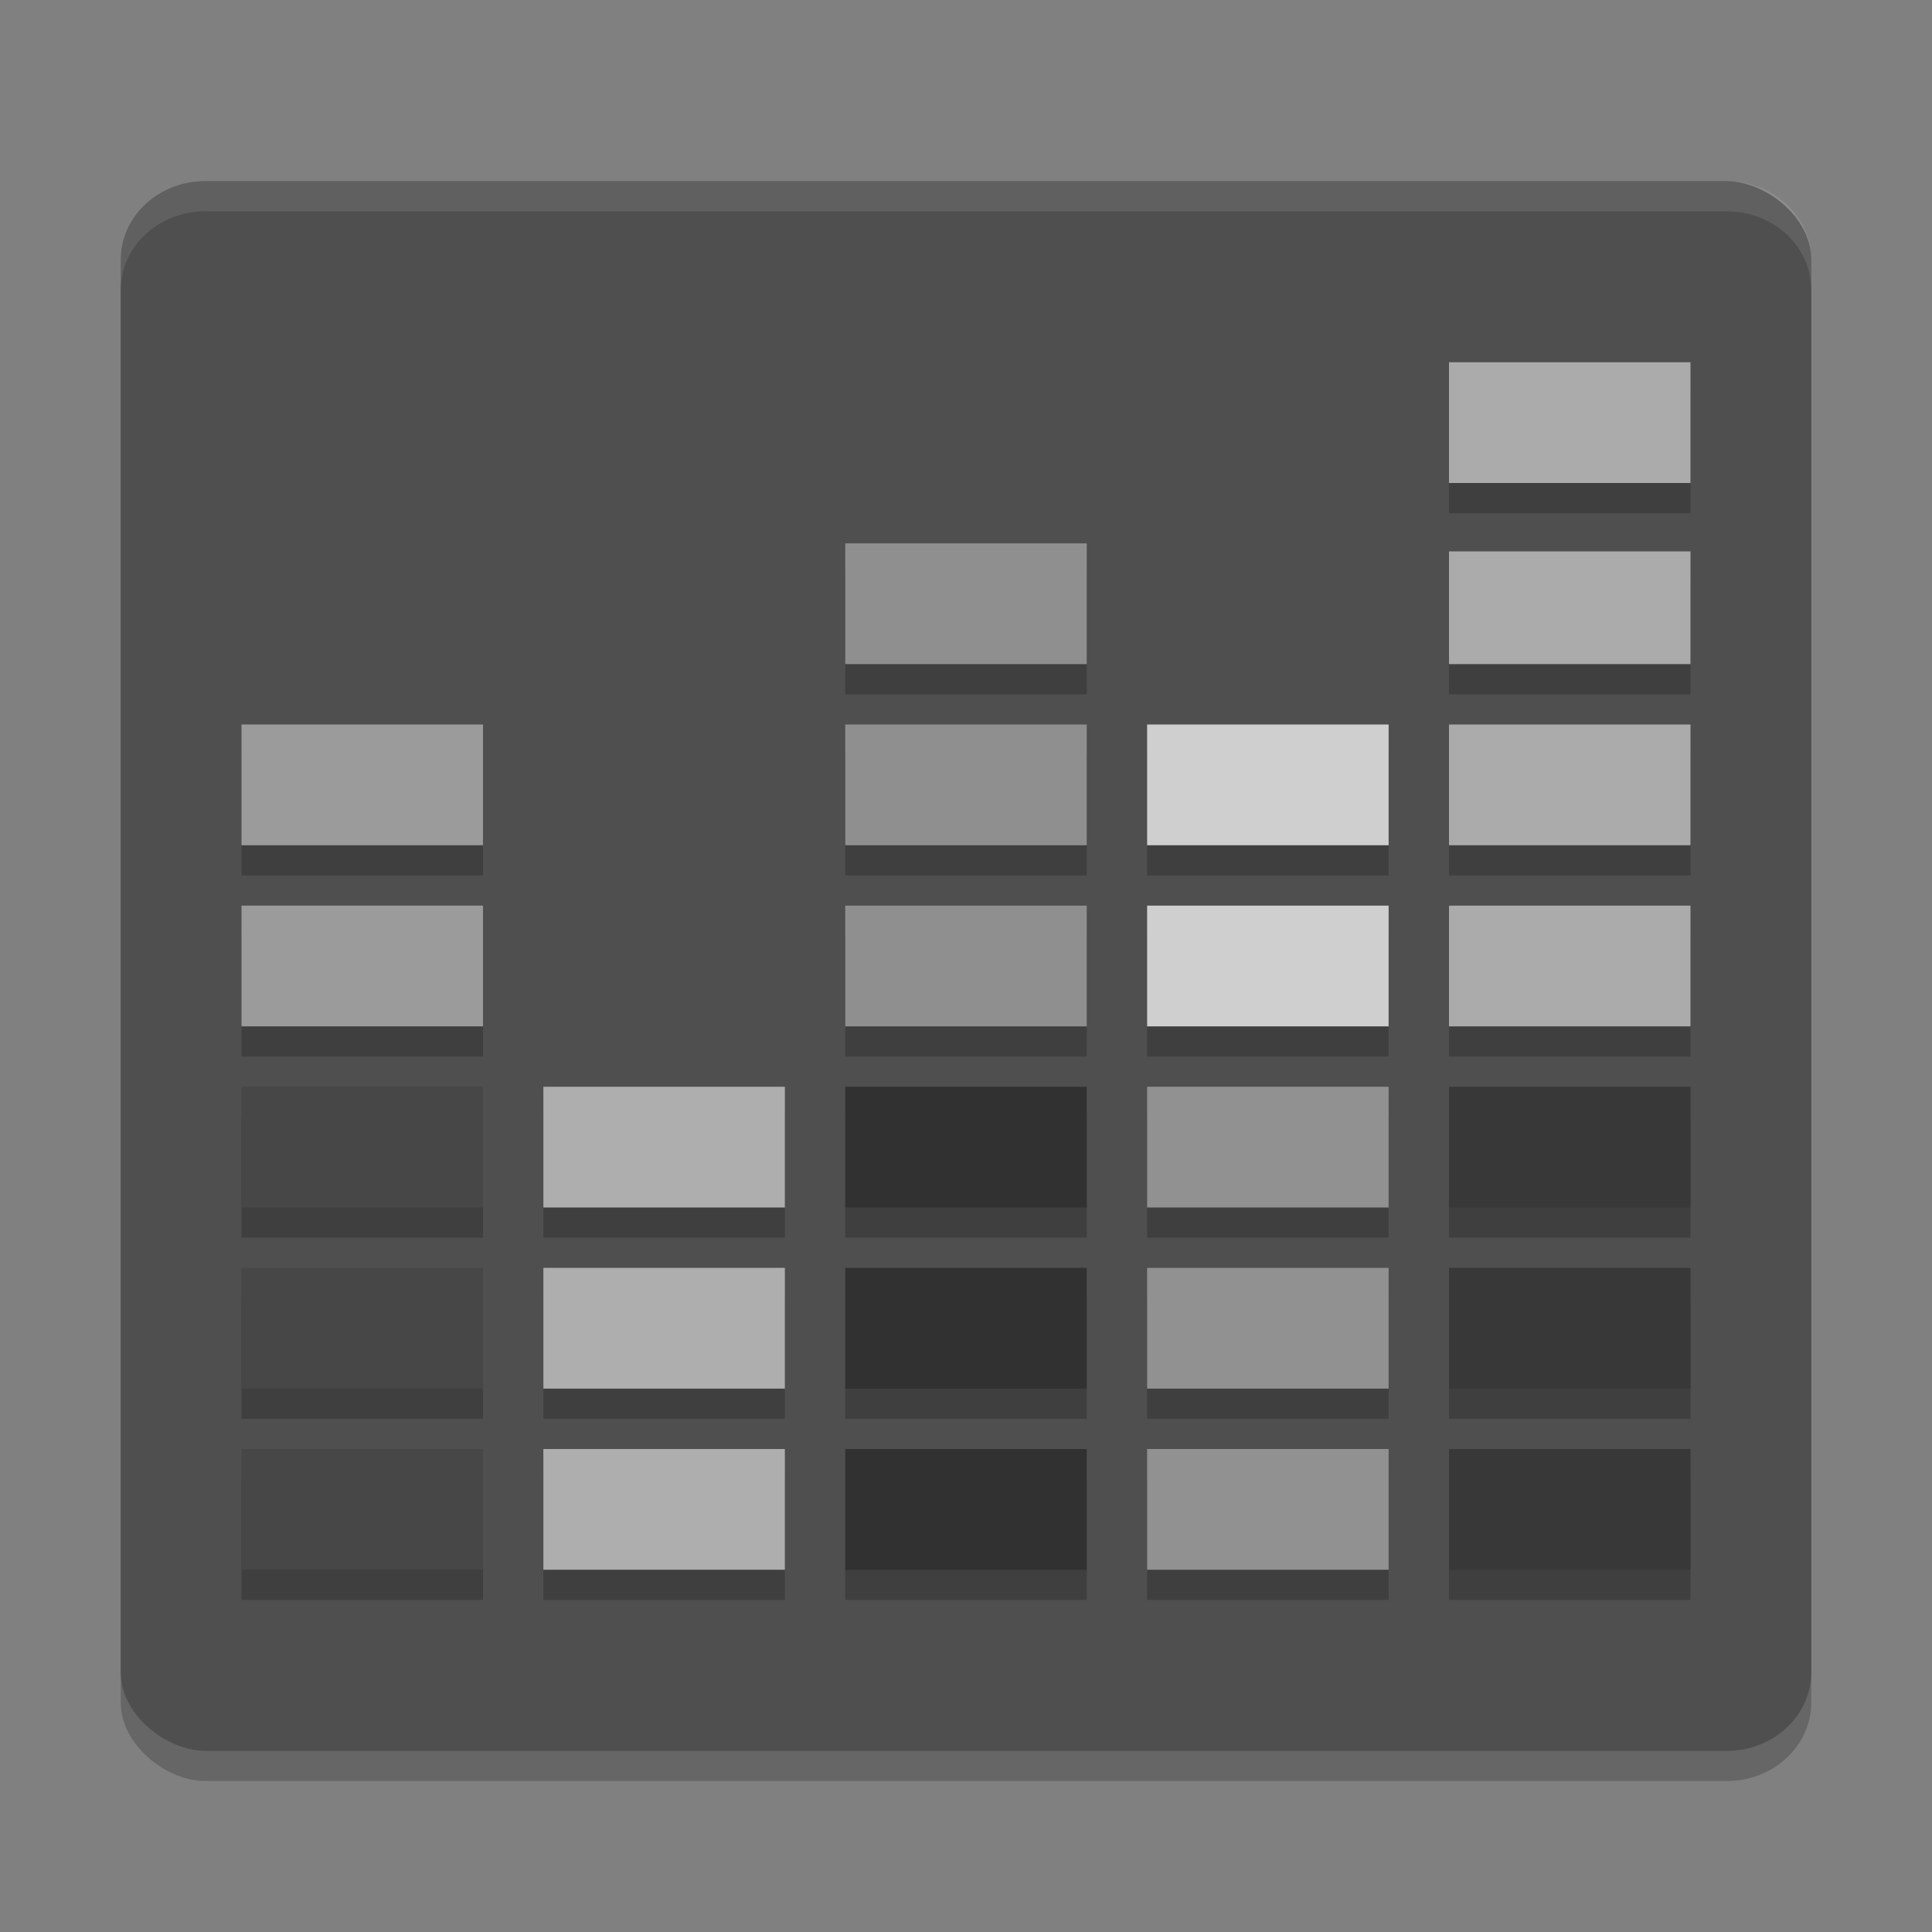 <svg xmlns="http://www.w3.org/2000/svg" width="64" height="64" version="1">
 <rect width="100%" height="100%" fill="#808080" stroke="none"/>
 <rect style="opacity:0.2" width="52" height="56" x="-59" y="-60" rx="2.6" ry="2.8" transform="matrix(0,-1,-1,0,0,0)"/>
 <rect style="fill:#4f4f4f" width="52" height="56" x="-58" y="-60" rx="2.6" ry="2.8" transform="matrix(0,-1,-1,0,0,0)"/>
 <g style="opacity:0.2" transform="matrix(2,0,0,2,0,1)">
  <path d="m 4,24 4,0 0,2 -4,0 z"/>
  <path d="m 4,21 4,0 0,2 -4,0 z"/>
  <path d="m 4,18 4,0 0,2 -4,0 z"/>
  <path d="m 4,15 4,0 0,2 -4,0 z"/>
  <path d="m 4,12 4,0 0,2 -4,0 z"/>
  <path d="m 9,24 4,0 0,2 -4,0 z"/>
  <path d="m 9,21 4,0 0,2 -4,0 z"/>
  <path d="m 9,18 4,0 0,2 -4,0 z"/>
  <path d="m 14,24 4,0 0,2 -4,0 z"/>
  <path d="m 14,21 4,0 0,2 -4,0 z"/>
  <path d="m 14,18 4,0 0,2 -4,0 z"/>
  <path d="m 14,15 4,0 0,2 -4,0 z"/>
  <path d="m 14,12 4,0 0,2 -4,0 z"/>
  <path d="m 14,9 4,0 0,2 -4,0 z"/>
  <path d="m 19,24 4,0 0,2 -4,0 z"/>
  <path d="m 19,21 4,0 0,2 -4,0 z"/>
  <path d="m 19,18 4,0 0,2 -4,0 z"/>
  <path d="m 19,15 4,0 0,2 -4,0 z"/>
  <path d="m 19,12 4,0 0,2 -4,0 z"/>
  <path d="m 24,24 4,0 0,2 -4,0 z"/>
  <path d="m 24,21 4,0 0,2 -4,0 z"/>
  <path d="m 24,18 4,0 0,2 -4,0 z"/>
  <path d="m 24,15 4,0 0,2 -4,0 z"/>
  <path d="m 24,12 4,0 0,2 -4,0 z"/>
  <path d="m 24,9.133 4,0 L 28,11 24,11 Z"/>
  <path d="m 24,6 4,0 0,2 -4,0 z"/>
 </g>
 <g transform="scale(2,2)">
  <path style="fill:#474747" d="m 4,24 4,0 0,2 -4,0 z"/>
  <path style="fill:#474747" d="m 4,21 4,0 0,2 -4,0 z"/>
  <path style="fill:#474747" d="m 4,18 4,0 0,2 -4,0 z"/>
  <path style="fill:#9b9b9b" d="m 4,15 4,0 0,2 -4,0 z"/>
  <path style="fill:#9b9b9b" d="m 4,12 4,0 0,2 -4,0 z"/>
  <path style="fill:#aeaeae" d="m 9,24 4,0 0,2 -4,0 z"/>
  <path style="fill:#aeaeae" d="m 9,21 4,0 0,2 -4,0 z"/>
  <path style="fill:#aeaeae" d="m 9,18 4,0 0,2 -4,0 z"/>
  <path style="fill:#313131" d="m 14,24 4,0 0,2 -4,0 z"/>
  <path style="fill:#313131" d="m 14,21 4,0 0,2 -4,0 z"/>
  <path style="fill:#313131" d="m 14,18 4,0 0,2 -4,0 z"/>
  <path style="fill:#8f8f8f" d="m 14,15 4,0 0,2 -4,0 z"/>
  <path style="fill:#8f8f8f" d="m 14,12 4,0 0,2 -4,0 z"/>
  <path style="fill:#8f8f8f" d="m 14,9 4,0 0,2 -4,0 z"/>
  <path style="fill:#919191" d="m 19,24 4,0 0,2 -4,0 z"/>
  <path style="fill:#919191" d="m 19,21 4,0 0,2 -4,0 z"/>
  <path style="fill:#919191" d="m 19,18 4,0 0,2 -4,0 z"/>
  <path style="fill:#cfcfcf" d="m 19,15 4,0 0,2 -4,0 z"/>
  <path style="fill:#cfcfcf" d="m 19,12 4,0 0,2 -4,0 z"/>
  <path style="fill:#383838" d="m 24,24 4,0 0,2 -4,0 z"/>
  <path style="fill:#383838" d="m 24,21 4,0 0,2 -4,0 z"/>
  <path style="fill:#383838" d="m 24,18 4,0 0,2 -4,0 z"/>
  <path style="fill:#ababab" d="m 24,15 4,0 0,2 -4,0 z"/>
  <path style="fill:#ababab" d="m 24,12 4,0 0,2 -4,0 z"/>
  <path style="fill:#ababab" d="m 24,9.133 4,0 L 28,11 24,11 Z"/>
  <path style="fill:#ababab" d="m 24,6 4,0 0,2 -4,0 z"/>
 </g>
 <path style="opacity:0.1;fill:#ffffff" d="M 6.801 6 C 5.25 6 4 7.161 4 8.602 L 4 9.602 C 4 8.161 5.25 7 6.801 7 L 57.199 7 C 58.75 7 60 8.161 60 9.602 L 60 8.602 C 60 7.161 58.75 6 57.199 6 L 6.801 6 z"/>
</svg>
